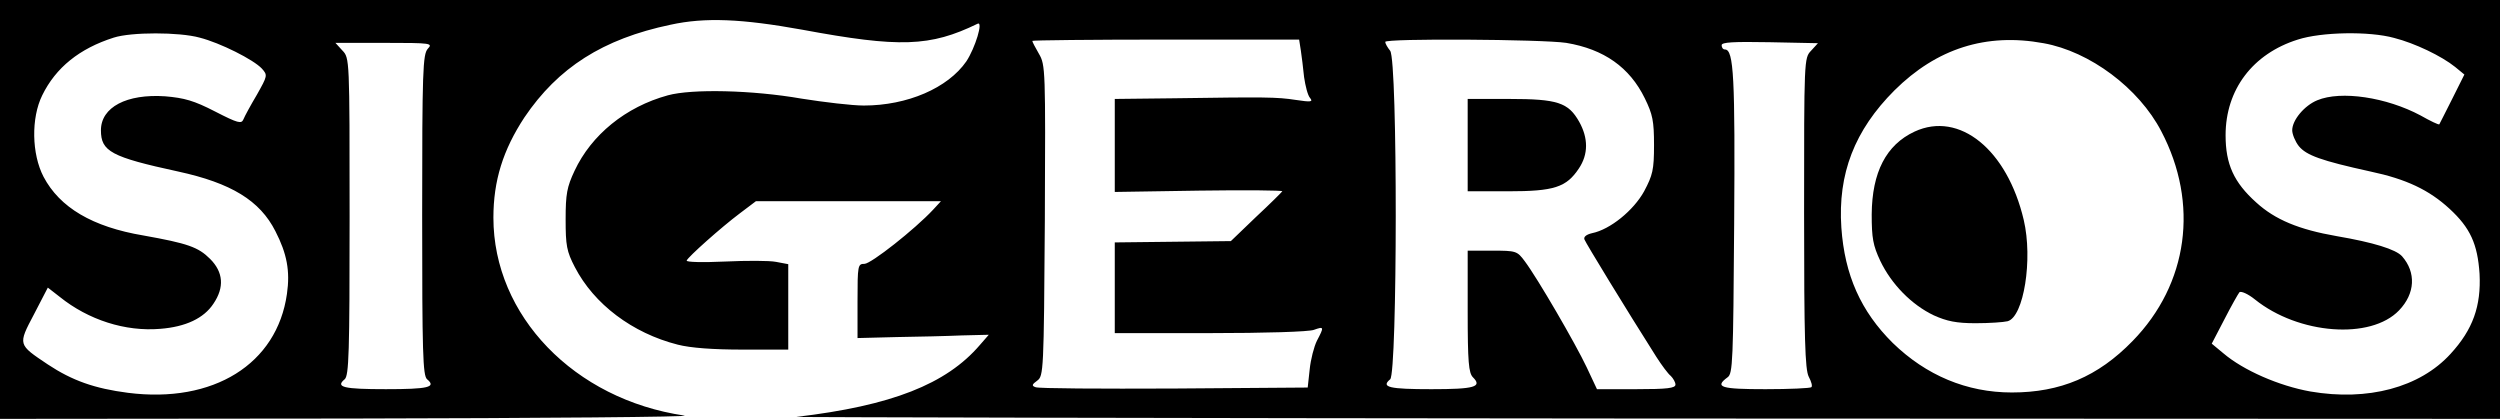 <?xml version="1.0" standalone="no"?>
<!DOCTYPE svg PUBLIC "-//W3C//DTD SVG 20010904//EN"
 "http://www.w3.org/TR/2001/REC-SVG-20010904/DTD/svg10.dtd">
<svg version="1.0" xmlns="http://www.w3.org/2000/svg"
 width="758pt" height="127pt" viewBox="0 0 758 127"
 preserveAspectRatio="xMidYMid meet">

<g transform="translate(0,127) scale(0.1,-0.1)"
fill="#000000" stroke="none">
<path d="M0 635 l0 -635 1063 1 c584 1 1039 5 1012 9 -334 49 -579 303 -579
600 0 112 29 205 94 304 102 151 238 238 443 281 105 23 216 18 399 -15 296
-55 388 -52 532 18 18 9 -7 -73 -34 -114 -56 -81 -179 -134 -311 -134 -35 0
-120 10 -189 21 -149 26 -332 30 -405 10 -128 -35 -232 -120 -283 -229 -23
-49 -27 -70 -27 -147 0 -79 3 -97 28 -145 58 -112 174 -200 312 -235 39 -10
107 -15 197 -15 l138 0 0 130 0 129 -37 7 c-20 4 -90 4 -155 1 -66 -3 -118 -2
-116 3 4 11 105 101 161 143 l49 37 281 0 280 0 -24 -26 c-55 -59 -188 -164
-208 -164 -20 0 -21 -4 -21 -113 l0 -112 118 3 c64 1 154 3 198 5 l82 2 -27
-31 c-102 -119 -268 -184 -556 -218 -16 -1 1139 -4 2568 -5 l2597 -1 0 635 0
635 -3790 0 -3790 0 0 -635z m605 521 c63 -16 164 -67 189 -94 18 -20 17 -22
-15 -79 -19 -32 -37 -65 -41 -75 -6 -14 -16 -12 -86 24 -64 33 -93 41 -151 46
-117 8 -195 -33 -195 -103 0 -64 31 -81 234 -125 161 -35 248 -88 295 -181 35
-68 45 -121 35 -190 -30 -213 -223 -333 -482 -300 -101 13 -169 37 -243 86
-91 61 -91 59 -42 152 l42 81 36 -28 c87 -70 199 -106 305 -97 77 6 132 32
161 76 34 50 30 96 -10 136 -36 36 -68 47 -202 71 -155 26 -254 85 -303 178
-36 69 -38 178 -4 247 41 84 113 142 217 175 53 17 198 17 260 0z m6654 -1
c63 -16 144 -55 185 -88 l28 -23 -37 -74 c-21 -41 -38 -76 -39 -77 -2 -2 -27
10 -57 27 -103 55 -241 76 -313 46 -39 -16 -76 -60 -76 -91 0 -12 9 -34 20
-48 23 -28 67 -44 217 -77 109 -23 178 -56 240 -113 63 -58 85 -107 91 -197 5
-98 -20 -169 -88 -243 -93 -102 -251 -144 -425 -114 -95 17 -203 64 -264 116
l-35 29 38 73 c21 41 42 78 46 83 5 4 26 -5 47 -22 132 -106 351 -123 437 -33
49 51 52 115 9 164 -19 21 -87 42 -198 61 -115 20 -187 50 -244 102 -68 61
-93 116 -93 204 0 138 82 247 219 290 71 23 216 26 292 5z m-3315 -37 c3 -18
7 -55 10 -82 4 -27 11 -55 18 -63 10 -12 3 -13 -43 -6 -58 9 -93 9 -371 5
l-178 -2 0 -141 0 -141 255 4 c140 2 254 1 253 -2 -2 -3 -37 -38 -80 -78 l-76
-73 -176 -2 -176 -2 0 -137 0 -138 289 0 c164 0 301 4 315 10 31 11 31 9 9
-33 -9 -18 -19 -57 -22 -87 l-6 -55 -405 -3 c-223 -1 -412 0 -420 4 -12 4 -12
8 5 20 19 14 20 28 23 486 2 457 2 471 -18 505 -11 19 -20 36 -20 39 0 2 182
4 405 4 l404 0 5 -32z m805 22 c114 -19 192 -74 238 -168 24 -49 28 -69 28
-142 0 -75 -4 -91 -30 -140 -32 -58 -103 -116 -158 -127 -17 -4 -26 -11 -23
-19 4 -11 126 -211 218 -356 16 -25 36 -52 44 -58 7 -7 14 -19 14 -26 0 -11
-25 -14 -119 -14 l-119 0 -31 66 c-34 72 -149 270 -188 322 -23 31 -26 32 -99
32 l-74 0 0 -184 c0 -154 3 -187 16 -200 29 -29 5 -36 -126 -36 -128 0 -154 6
-125 30 22 19 23 966 0 996 -8 10 -15 22 -15 27 0 11 476 8 549 -3z m742 -24
c-21 -22 -21 -27 -21 -492 0 -382 3 -474 14 -496 8 -15 12 -29 8 -32 -3 -3
-65 -6 -139 -6 -135 0 -156 6 -115 36 16 11 17 48 20 466 3 442 -1 528 -28
528 -6 0 -10 6 -10 13 0 9 34 11 146 9 l146 -3 -21 -23z m705 23 c140 -25 289
-136 357 -267 115 -219 82 -463 -87 -636 -105 -108 -219 -156 -366 -156 -137
0 -260 52 -361 150 -97 96 -146 206 -156 350 -11 163 40 295 161 416 128 127
278 175 452 143z m-4899 -17 c-15 -17 -17 -66 -17 -504 0 -418 2 -487 15 -498
29 -24 3 -30 -125 -30 -128 0 -154 6 -125 30 13 11 15 80 15 493 0 480 0 481
-22 504 l-21 23 148 0 c143 0 148 -1 132 -18z"/>
<path d="M4450 830 l0 -140 123 0 c139 0 176 12 214 69 29 43 29 92 1 142 -33
58 -65 69 -212 69 l-126 0 0 -140z"/>
<path d="M5805 871 c-86 -40 -129 -123 -130 -251 0 -72 4 -94 26 -141 34 -71
95 -133 162 -165 40 -18 69 -24 127 -24 41 0 85 3 97 6 49 13 77 188 49 307
-50 213 -195 331 -331 268z"/>
</g>
</svg>
